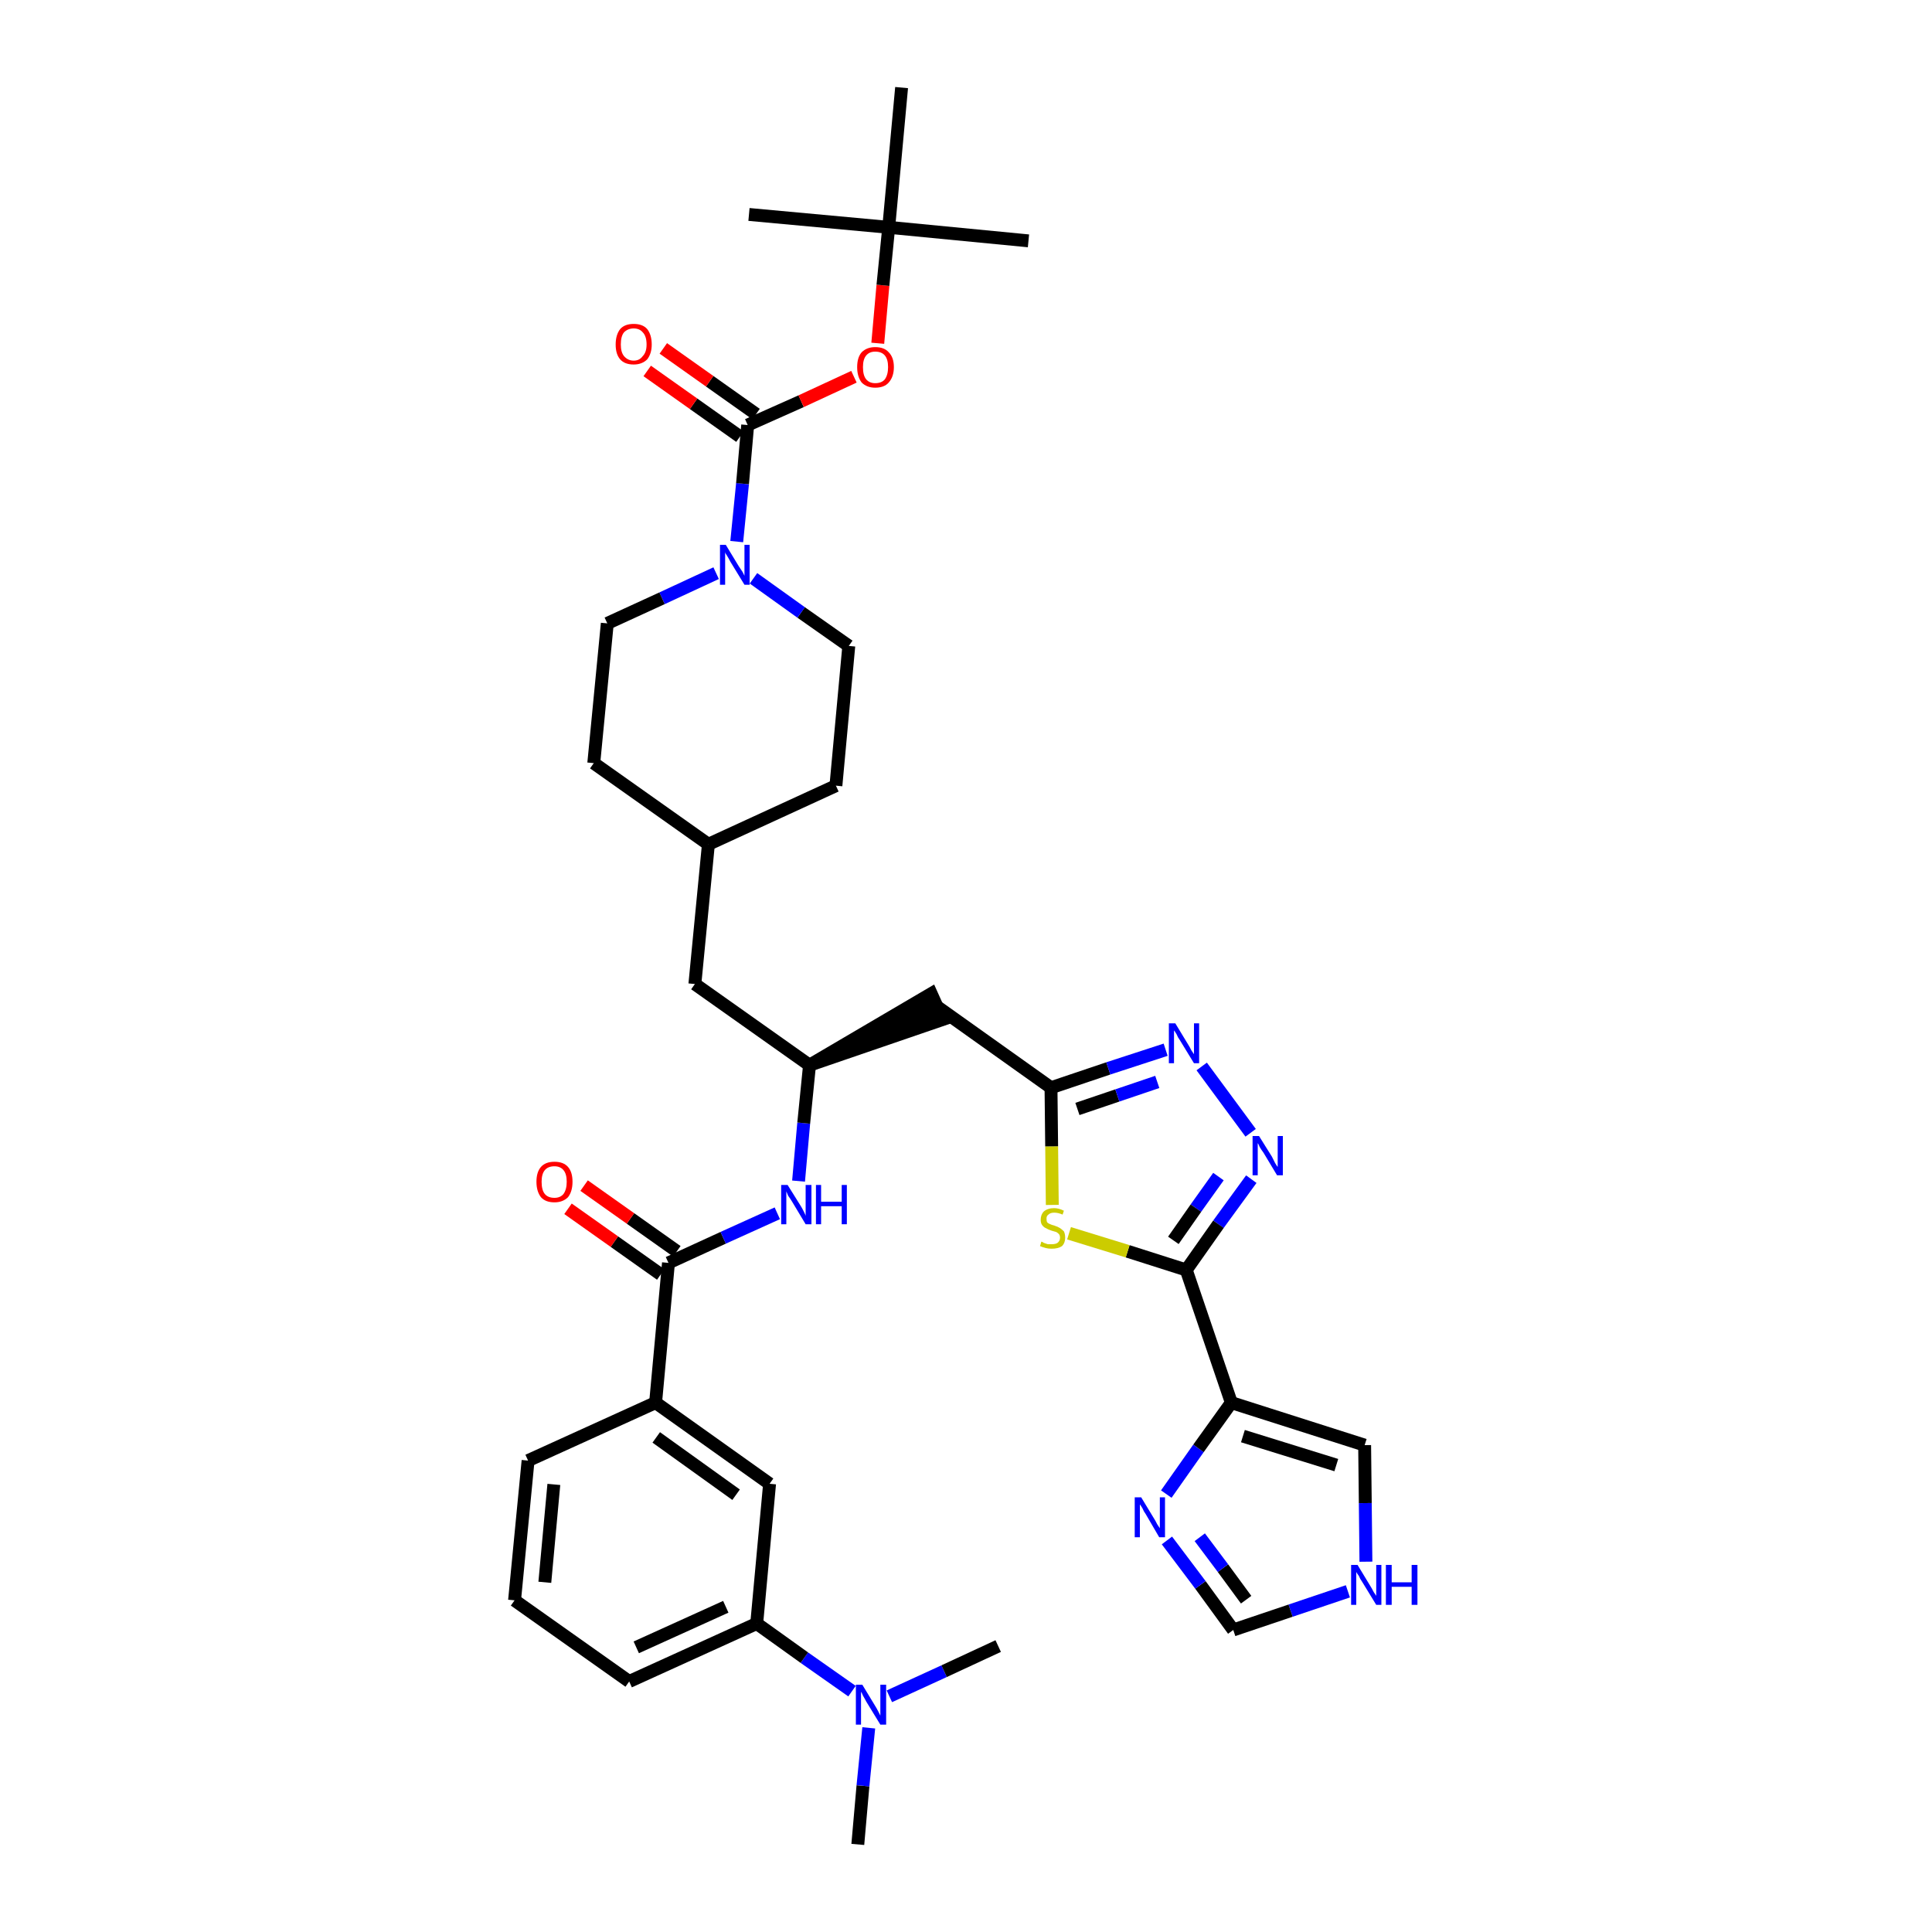 <?xml version='1.0' encoding='iso-8859-1'?>
<svg version='1.1' baseProfile='full'
              xmlns='http://www.w3.org/2000/svg'
                      xmlns:rdkit='http://www.rdkit.org/xml'
                      xmlns:xlink='http://www.w3.org/1999/xlink'
                  xml:space='preserve'
width='300px' height='300px' viewBox='0 0 300 300'>
<!-- END OF HEADER -->
<path class='bond-0 atom-0 atom-1' d='M 133.2,286.4 L 134.0,277.3' style='fill:none;fill-rule:evenodd;stroke:#000000;stroke-width:2.0px;stroke-linecap:butt;stroke-linejoin:miter;stroke-opacity:1' />
<path class='bond-0 atom-0 atom-1' d='M 134.0,277.3 L 134.9,268.3' style='fill:none;fill-rule:evenodd;stroke:#0000FF;stroke-width:2.0px;stroke-linecap:butt;stroke-linejoin:miter;stroke-opacity:1' />
<path class='bond-1 atom-1 atom-2' d='M 138.1,263.4 L 146.6,259.5' style='fill:none;fill-rule:evenodd;stroke:#0000FF;stroke-width:2.0px;stroke-linecap:butt;stroke-linejoin:miter;stroke-opacity:1' />
<path class='bond-1 atom-1 atom-2' d='M 146.6,259.5 L 155.0,255.6' style='fill:none;fill-rule:evenodd;stroke:#000000;stroke-width:2.0px;stroke-linecap:butt;stroke-linejoin:miter;stroke-opacity:1' />
<path class='bond-2 atom-1 atom-3' d='M 132.3,262.6 L 124.9,257.4' style='fill:none;fill-rule:evenodd;stroke:#0000FF;stroke-width:2.0px;stroke-linecap:butt;stroke-linejoin:miter;stroke-opacity:1' />
<path class='bond-2 atom-1 atom-3' d='M 124.9,257.4 L 117.5,252.1' style='fill:none;fill-rule:evenodd;stroke:#000000;stroke-width:2.0px;stroke-linecap:butt;stroke-linejoin:miter;stroke-opacity:1' />
<path class='bond-3 atom-3 atom-4' d='M 117.5,252.1 L 97.7,261.1' style='fill:none;fill-rule:evenodd;stroke:#000000;stroke-width:2.0px;stroke-linecap:butt;stroke-linejoin:miter;stroke-opacity:1' />
<path class='bond-3 atom-3 atom-4' d='M 112.7,249.5 L 98.8,255.8' style='fill:none;fill-rule:evenodd;stroke:#000000;stroke-width:2.0px;stroke-linecap:butt;stroke-linejoin:miter;stroke-opacity:1' />
<path class='bond-37 atom-37 atom-3' d='M 119.5,230.4 L 117.5,252.1' style='fill:none;fill-rule:evenodd;stroke:#000000;stroke-width:2.0px;stroke-linecap:butt;stroke-linejoin:miter;stroke-opacity:1' />
<path class='bond-4 atom-4 atom-5' d='M 97.7,261.1 L 79.9,248.5' style='fill:none;fill-rule:evenodd;stroke:#000000;stroke-width:2.0px;stroke-linecap:butt;stroke-linejoin:miter;stroke-opacity:1' />
<path class='bond-5 atom-5 atom-6' d='M 79.9,248.5 L 82.0,226.8' style='fill:none;fill-rule:evenodd;stroke:#000000;stroke-width:2.0px;stroke-linecap:butt;stroke-linejoin:miter;stroke-opacity:1' />
<path class='bond-5 atom-5 atom-6' d='M 84.6,245.7 L 86.0,230.5' style='fill:none;fill-rule:evenodd;stroke:#000000;stroke-width:2.0px;stroke-linecap:butt;stroke-linejoin:miter;stroke-opacity:1' />
<path class='bond-6 atom-6 atom-7' d='M 82.0,226.8 L 101.8,217.8' style='fill:none;fill-rule:evenodd;stroke:#000000;stroke-width:2.0px;stroke-linecap:butt;stroke-linejoin:miter;stroke-opacity:1' />
<path class='bond-7 atom-7 atom-8' d='M 101.8,217.8 L 103.8,196.1' style='fill:none;fill-rule:evenodd;stroke:#000000;stroke-width:2.0px;stroke-linecap:butt;stroke-linejoin:miter;stroke-opacity:1' />
<path class='bond-36 atom-7 atom-37' d='M 101.8,217.8 L 119.5,230.4' style='fill:none;fill-rule:evenodd;stroke:#000000;stroke-width:2.0px;stroke-linecap:butt;stroke-linejoin:miter;stroke-opacity:1' />
<path class='bond-36 atom-7 atom-37' d='M 101.9,223.2 L 114.3,232.1' style='fill:none;fill-rule:evenodd;stroke:#000000;stroke-width:2.0px;stroke-linecap:butt;stroke-linejoin:miter;stroke-opacity:1' />
<path class='bond-8 atom-8 atom-9' d='M 105.1,194.3 L 97.9,189.2' style='fill:none;fill-rule:evenodd;stroke:#000000;stroke-width:2.0px;stroke-linecap:butt;stroke-linejoin:miter;stroke-opacity:1' />
<path class='bond-8 atom-8 atom-9' d='M 97.9,189.2 L 90.7,184.1' style='fill:none;fill-rule:evenodd;stroke:#FF0000;stroke-width:2.0px;stroke-linecap:butt;stroke-linejoin:miter;stroke-opacity:1' />
<path class='bond-8 atom-8 atom-9' d='M 102.6,197.9 L 95.4,192.8' style='fill:none;fill-rule:evenodd;stroke:#000000;stroke-width:2.0px;stroke-linecap:butt;stroke-linejoin:miter;stroke-opacity:1' />
<path class='bond-8 atom-8 atom-9' d='M 95.4,192.8 L 88.2,187.7' style='fill:none;fill-rule:evenodd;stroke:#FF0000;stroke-width:2.0px;stroke-linecap:butt;stroke-linejoin:miter;stroke-opacity:1' />
<path class='bond-9 atom-8 atom-10' d='M 103.8,196.1 L 112.3,192.2' style='fill:none;fill-rule:evenodd;stroke:#000000;stroke-width:2.0px;stroke-linecap:butt;stroke-linejoin:miter;stroke-opacity:1' />
<path class='bond-9 atom-8 atom-10' d='M 112.3,192.2 L 120.7,188.4' style='fill:none;fill-rule:evenodd;stroke:#0000FF;stroke-width:2.0px;stroke-linecap:butt;stroke-linejoin:miter;stroke-opacity:1' />
<path class='bond-10 atom-10 atom-11' d='M 124.0,183.4 L 124.8,174.4' style='fill:none;fill-rule:evenodd;stroke:#0000FF;stroke-width:2.0px;stroke-linecap:butt;stroke-linejoin:miter;stroke-opacity:1' />
<path class='bond-10 atom-10 atom-11' d='M 124.8,174.4 L 125.7,165.4' style='fill:none;fill-rule:evenodd;stroke:#000000;stroke-width:2.0px;stroke-linecap:butt;stroke-linejoin:miter;stroke-opacity:1' />
<path class='bond-11 atom-11 atom-12' d='M 125.7,165.4 L 146.4,158.3 L 144.6,154.3 Z' style='fill:#000000;fill-rule:evenodd;fill-opacity:1;stroke:#000000;stroke-width:2.0px;stroke-linecap:butt;stroke-linejoin:miter;stroke-opacity:1;' />
<path class='bond-22 atom-11 atom-23' d='M 125.7,165.4 L 107.9,152.8' style='fill:none;fill-rule:evenodd;stroke:#000000;stroke-width:2.0px;stroke-linecap:butt;stroke-linejoin:miter;stroke-opacity:1' />
<path class='bond-12 atom-12 atom-13' d='M 145.5,156.3 L 163.2,168.9' style='fill:none;fill-rule:evenodd;stroke:#000000;stroke-width:2.0px;stroke-linecap:butt;stroke-linejoin:miter;stroke-opacity:1' />
<path class='bond-13 atom-13 atom-14' d='M 163.2,168.9 L 172.1,165.9' style='fill:none;fill-rule:evenodd;stroke:#000000;stroke-width:2.0px;stroke-linecap:butt;stroke-linejoin:miter;stroke-opacity:1' />
<path class='bond-13 atom-13 atom-14' d='M 172.1,165.9 L 181.0,163.0' style='fill:none;fill-rule:evenodd;stroke:#0000FF;stroke-width:2.0px;stroke-linecap:butt;stroke-linejoin:miter;stroke-opacity:1' />
<path class='bond-13 atom-13 atom-14' d='M 167.3,172.2 L 173.5,170.1' style='fill:none;fill-rule:evenodd;stroke:#000000;stroke-width:2.0px;stroke-linecap:butt;stroke-linejoin:miter;stroke-opacity:1' />
<path class='bond-13 atom-13 atom-14' d='M 173.5,170.1 L 179.7,168.0' style='fill:none;fill-rule:evenodd;stroke:#0000FF;stroke-width:2.0px;stroke-linecap:butt;stroke-linejoin:miter;stroke-opacity:1' />
<path class='bond-38 atom-22 atom-13' d='M 163.4,187.1 L 163.3,178.0' style='fill:none;fill-rule:evenodd;stroke:#CCCC00;stroke-width:2.0px;stroke-linecap:butt;stroke-linejoin:miter;stroke-opacity:1' />
<path class='bond-38 atom-22 atom-13' d='M 163.3,178.0 L 163.2,168.9' style='fill:none;fill-rule:evenodd;stroke:#000000;stroke-width:2.0px;stroke-linecap:butt;stroke-linejoin:miter;stroke-opacity:1' />
<path class='bond-14 atom-14 atom-15' d='M 186.6,165.6 L 194.2,175.9' style='fill:none;fill-rule:evenodd;stroke:#0000FF;stroke-width:2.0px;stroke-linecap:butt;stroke-linejoin:miter;stroke-opacity:1' />
<path class='bond-15 atom-15 atom-16' d='M 194.3,183.1 L 189.2,190.1' style='fill:none;fill-rule:evenodd;stroke:#0000FF;stroke-width:2.0px;stroke-linecap:butt;stroke-linejoin:miter;stroke-opacity:1' />
<path class='bond-15 atom-15 atom-16' d='M 189.2,190.1 L 184.2,197.2' style='fill:none;fill-rule:evenodd;stroke:#000000;stroke-width:2.0px;stroke-linecap:butt;stroke-linejoin:miter;stroke-opacity:1' />
<path class='bond-15 atom-15 atom-16' d='M 189.2,182.7 L 185.7,187.6' style='fill:none;fill-rule:evenodd;stroke:#0000FF;stroke-width:2.0px;stroke-linecap:butt;stroke-linejoin:miter;stroke-opacity:1' />
<path class='bond-15 atom-15 atom-16' d='M 185.7,187.6 L 182.2,192.6' style='fill:none;fill-rule:evenodd;stroke:#000000;stroke-width:2.0px;stroke-linecap:butt;stroke-linejoin:miter;stroke-opacity:1' />
<path class='bond-16 atom-16 atom-17' d='M 184.2,197.2 L 191.2,217.8' style='fill:none;fill-rule:evenodd;stroke:#000000;stroke-width:2.0px;stroke-linecap:butt;stroke-linejoin:miter;stroke-opacity:1' />
<path class='bond-21 atom-16 atom-22' d='M 184.2,197.2 L 175.1,194.3' style='fill:none;fill-rule:evenodd;stroke:#000000;stroke-width:2.0px;stroke-linecap:butt;stroke-linejoin:miter;stroke-opacity:1' />
<path class='bond-21 atom-16 atom-22' d='M 175.1,194.3 L 166.0,191.5' style='fill:none;fill-rule:evenodd;stroke:#CCCC00;stroke-width:2.0px;stroke-linecap:butt;stroke-linejoin:miter;stroke-opacity:1' />
<path class='bond-17 atom-17 atom-18' d='M 191.2,217.8 L 211.9,224.4' style='fill:none;fill-rule:evenodd;stroke:#000000;stroke-width:2.0px;stroke-linecap:butt;stroke-linejoin:miter;stroke-opacity:1' />
<path class='bond-17 atom-17 atom-18' d='M 193.0,223.0 L 207.5,227.5' style='fill:none;fill-rule:evenodd;stroke:#000000;stroke-width:2.0px;stroke-linecap:butt;stroke-linejoin:miter;stroke-opacity:1' />
<path class='bond-40 atom-21 atom-17' d='M 181.1,232.0 L 186.1,224.9' style='fill:none;fill-rule:evenodd;stroke:#0000FF;stroke-width:2.0px;stroke-linecap:butt;stroke-linejoin:miter;stroke-opacity:1' />
<path class='bond-40 atom-21 atom-17' d='M 186.1,224.9 L 191.2,217.8' style='fill:none;fill-rule:evenodd;stroke:#000000;stroke-width:2.0px;stroke-linecap:butt;stroke-linejoin:miter;stroke-opacity:1' />
<path class='bond-18 atom-18 atom-19' d='M 211.9,224.4 L 212.0,233.4' style='fill:none;fill-rule:evenodd;stroke:#000000;stroke-width:2.0px;stroke-linecap:butt;stroke-linejoin:miter;stroke-opacity:1' />
<path class='bond-18 atom-18 atom-19' d='M 212.0,233.4 L 212.1,242.5' style='fill:none;fill-rule:evenodd;stroke:#0000FF;stroke-width:2.0px;stroke-linecap:butt;stroke-linejoin:miter;stroke-opacity:1' />
<path class='bond-19 atom-19 atom-20' d='M 209.3,247.1 L 200.4,250.1' style='fill:none;fill-rule:evenodd;stroke:#0000FF;stroke-width:2.0px;stroke-linecap:butt;stroke-linejoin:miter;stroke-opacity:1' />
<path class='bond-19 atom-19 atom-20' d='M 200.4,250.1 L 191.5,253.1' style='fill:none;fill-rule:evenodd;stroke:#000000;stroke-width:2.0px;stroke-linecap:butt;stroke-linejoin:miter;stroke-opacity:1' />
<path class='bond-20 atom-20 atom-21' d='M 191.5,253.1 L 186.4,246.1' style='fill:none;fill-rule:evenodd;stroke:#000000;stroke-width:2.0px;stroke-linecap:butt;stroke-linejoin:miter;stroke-opacity:1' />
<path class='bond-20 atom-20 atom-21' d='M 186.4,246.1 L 181.2,239.2' style='fill:none;fill-rule:evenodd;stroke:#0000FF;stroke-width:2.0px;stroke-linecap:butt;stroke-linejoin:miter;stroke-opacity:1' />
<path class='bond-20 atom-20 atom-21' d='M 193.5,248.4 L 189.9,243.5' style='fill:none;fill-rule:evenodd;stroke:#000000;stroke-width:2.0px;stroke-linecap:butt;stroke-linejoin:miter;stroke-opacity:1' />
<path class='bond-20 atom-20 atom-21' d='M 189.9,243.5 L 186.3,238.7' style='fill:none;fill-rule:evenodd;stroke:#0000FF;stroke-width:2.0px;stroke-linecap:butt;stroke-linejoin:miter;stroke-opacity:1' />
<path class='bond-23 atom-23 atom-24' d='M 107.9,152.8 L 110.0,131.1' style='fill:none;fill-rule:evenodd;stroke:#000000;stroke-width:2.0px;stroke-linecap:butt;stroke-linejoin:miter;stroke-opacity:1' />
<path class='bond-24 atom-24 atom-25' d='M 110.0,131.1 L 129.8,122.0' style='fill:none;fill-rule:evenodd;stroke:#000000;stroke-width:2.0px;stroke-linecap:butt;stroke-linejoin:miter;stroke-opacity:1' />
<path class='bond-39 atom-36 atom-24' d='M 92.2,118.5 L 110.0,131.1' style='fill:none;fill-rule:evenodd;stroke:#000000;stroke-width:2.0px;stroke-linecap:butt;stroke-linejoin:miter;stroke-opacity:1' />
<path class='bond-25 atom-25 atom-26' d='M 129.8,122.0 L 131.8,100.3' style='fill:none;fill-rule:evenodd;stroke:#000000;stroke-width:2.0px;stroke-linecap:butt;stroke-linejoin:miter;stroke-opacity:1' />
<path class='bond-26 atom-26 atom-27' d='M 131.8,100.3 L 124.4,95.1' style='fill:none;fill-rule:evenodd;stroke:#000000;stroke-width:2.0px;stroke-linecap:butt;stroke-linejoin:miter;stroke-opacity:1' />
<path class='bond-26 atom-26 atom-27' d='M 124.4,95.1 L 117.0,89.8' style='fill:none;fill-rule:evenodd;stroke:#0000FF;stroke-width:2.0px;stroke-linecap:butt;stroke-linejoin:miter;stroke-opacity:1' />
<path class='bond-27 atom-27 atom-28' d='M 114.4,84.1 L 115.3,75.1' style='fill:none;fill-rule:evenodd;stroke:#0000FF;stroke-width:2.0px;stroke-linecap:butt;stroke-linejoin:miter;stroke-opacity:1' />
<path class='bond-27 atom-27 atom-28' d='M 115.3,75.1 L 116.1,66.0' style='fill:none;fill-rule:evenodd;stroke:#000000;stroke-width:2.0px;stroke-linecap:butt;stroke-linejoin:miter;stroke-opacity:1' />
<path class='bond-34 atom-27 atom-35' d='M 111.2,89.0 L 102.8,92.9' style='fill:none;fill-rule:evenodd;stroke:#0000FF;stroke-width:2.0px;stroke-linecap:butt;stroke-linejoin:miter;stroke-opacity:1' />
<path class='bond-34 atom-27 atom-35' d='M 102.8,92.9 L 94.3,96.8' style='fill:none;fill-rule:evenodd;stroke:#000000;stroke-width:2.0px;stroke-linecap:butt;stroke-linejoin:miter;stroke-opacity:1' />
<path class='bond-28 atom-28 atom-29' d='M 117.4,64.3 L 110.2,59.2' style='fill:none;fill-rule:evenodd;stroke:#000000;stroke-width:2.0px;stroke-linecap:butt;stroke-linejoin:miter;stroke-opacity:1' />
<path class='bond-28 atom-28 atom-29' d='M 110.2,59.2 L 103.0,54.1' style='fill:none;fill-rule:evenodd;stroke:#FF0000;stroke-width:2.0px;stroke-linecap:butt;stroke-linejoin:miter;stroke-opacity:1' />
<path class='bond-28 atom-28 atom-29' d='M 114.9,67.8 L 107.7,62.7' style='fill:none;fill-rule:evenodd;stroke:#000000;stroke-width:2.0px;stroke-linecap:butt;stroke-linejoin:miter;stroke-opacity:1' />
<path class='bond-28 atom-28 atom-29' d='M 107.7,62.7 L 100.5,57.6' style='fill:none;fill-rule:evenodd;stroke:#FF0000;stroke-width:2.0px;stroke-linecap:butt;stroke-linejoin:miter;stroke-opacity:1' />
<path class='bond-29 atom-28 atom-30' d='M 116.1,66.0 L 124.4,62.3' style='fill:none;fill-rule:evenodd;stroke:#000000;stroke-width:2.0px;stroke-linecap:butt;stroke-linejoin:miter;stroke-opacity:1' />
<path class='bond-29 atom-28 atom-30' d='M 124.4,62.3 L 132.6,58.5' style='fill:none;fill-rule:evenodd;stroke:#FF0000;stroke-width:2.0px;stroke-linecap:butt;stroke-linejoin:miter;stroke-opacity:1' />
<path class='bond-30 atom-30 atom-31' d='M 136.3,53.3 L 137.1,44.3' style='fill:none;fill-rule:evenodd;stroke:#FF0000;stroke-width:2.0px;stroke-linecap:butt;stroke-linejoin:miter;stroke-opacity:1' />
<path class='bond-30 atom-30 atom-31' d='M 137.1,44.3 L 138.0,35.3' style='fill:none;fill-rule:evenodd;stroke:#000000;stroke-width:2.0px;stroke-linecap:butt;stroke-linejoin:miter;stroke-opacity:1' />
<path class='bond-31 atom-31 atom-32' d='M 138.0,35.3 L 159.7,37.4' style='fill:none;fill-rule:evenodd;stroke:#000000;stroke-width:2.0px;stroke-linecap:butt;stroke-linejoin:miter;stroke-opacity:1' />
<path class='bond-32 atom-31 atom-33' d='M 138.0,35.3 L 116.3,33.3' style='fill:none;fill-rule:evenodd;stroke:#000000;stroke-width:2.0px;stroke-linecap:butt;stroke-linejoin:miter;stroke-opacity:1' />
<path class='bond-33 atom-31 atom-34' d='M 138.0,35.3 L 140.0,13.6' style='fill:none;fill-rule:evenodd;stroke:#000000;stroke-width:2.0px;stroke-linecap:butt;stroke-linejoin:miter;stroke-opacity:1' />
<path class='bond-35 atom-35 atom-36' d='M 94.3,96.8 L 92.2,118.5' style='fill:none;fill-rule:evenodd;stroke:#000000;stroke-width:2.0px;stroke-linecap:butt;stroke-linejoin:miter;stroke-opacity:1' />
<path  class='atom-1' d='M 133.9 261.6
L 135.9 264.9
Q 136.1 265.2, 136.4 265.8
Q 136.7 266.4, 136.7 266.4
L 136.7 261.6
L 137.6 261.6
L 137.6 267.8
L 136.7 267.8
L 134.5 264.2
Q 134.3 263.8, 134.0 263.3
Q 133.8 262.8, 133.7 262.7
L 133.7 267.8
L 132.9 267.8
L 132.9 261.6
L 133.9 261.6
' fill='#0000FF'/>
<path  class='atom-9' d='M 83.3 183.5
Q 83.3 182.0, 84.0 181.2
Q 84.7 180.4, 86.1 180.4
Q 87.5 180.4, 88.2 181.2
Q 88.9 182.0, 88.9 183.5
Q 88.9 185.0, 88.2 185.9
Q 87.4 186.7, 86.1 186.7
Q 84.7 186.7, 84.0 185.9
Q 83.3 185.0, 83.3 183.5
M 86.1 186.0
Q 87.0 186.0, 87.5 185.4
Q 88.0 184.7, 88.0 183.5
Q 88.0 182.3, 87.5 181.7
Q 87.0 181.1, 86.1 181.1
Q 85.1 181.1, 84.6 181.7
Q 84.1 182.3, 84.1 183.5
Q 84.1 184.8, 84.6 185.4
Q 85.1 186.0, 86.1 186.0
' fill='#FF0000'/>
<path  class='atom-10' d='M 122.3 184.0
L 124.3 187.2
Q 124.5 187.5, 124.8 188.1
Q 125.1 188.7, 125.1 188.8
L 125.1 184.0
L 126.0 184.0
L 126.0 190.1
L 125.1 190.1
L 123.0 186.6
Q 122.7 186.1, 122.4 185.7
Q 122.2 185.2, 122.1 185.0
L 122.1 190.1
L 121.3 190.1
L 121.3 184.0
L 122.3 184.0
' fill='#0000FF'/>
<path  class='atom-10' d='M 126.7 184.0
L 127.5 184.0
L 127.5 186.6
L 130.7 186.6
L 130.7 184.0
L 131.5 184.0
L 131.5 190.1
L 130.7 190.1
L 130.7 187.3
L 127.5 187.3
L 127.5 190.1
L 126.7 190.1
L 126.7 184.0
' fill='#0000FF'/>
<path  class='atom-14' d='M 182.5 158.9
L 184.5 162.2
Q 184.7 162.5, 185.0 163.1
Q 185.4 163.7, 185.4 163.7
L 185.4 158.9
L 186.2 158.9
L 186.2 165.1
L 185.4 165.1
L 183.2 161.5
Q 182.9 161.1, 182.7 160.6
Q 182.4 160.1, 182.3 160.0
L 182.3 165.1
L 181.5 165.1
L 181.5 158.9
L 182.5 158.9
' fill='#0000FF'/>
<path  class='atom-15' d='M 195.5 176.4
L 197.5 179.6
Q 197.7 180.0, 198.0 180.6
Q 198.3 181.1, 198.4 181.2
L 198.4 176.4
L 199.2 176.4
L 199.2 182.5
L 198.3 182.5
L 196.2 179.0
Q 195.9 178.6, 195.6 178.1
Q 195.4 177.6, 195.3 177.5
L 195.3 182.5
L 194.5 182.5
L 194.5 176.4
L 195.5 176.4
' fill='#0000FF'/>
<path  class='atom-19' d='M 210.8 243.0
L 212.8 246.3
Q 213.0 246.6, 213.3 247.2
Q 213.7 247.8, 213.7 247.8
L 213.7 243.0
L 214.5 243.0
L 214.5 249.2
L 213.7 249.2
L 211.5 245.6
Q 211.2 245.2, 211.0 244.7
Q 210.7 244.3, 210.6 244.1
L 210.6 249.2
L 209.8 249.2
L 209.8 243.0
L 210.8 243.0
' fill='#0000FF'/>
<path  class='atom-19' d='M 215.2 243.0
L 216.1 243.0
L 216.1 245.7
L 219.2 245.7
L 219.2 243.0
L 220.1 243.0
L 220.1 249.2
L 219.2 249.2
L 219.2 246.4
L 216.1 246.4
L 216.1 249.2
L 215.2 249.2
L 215.2 243.0
' fill='#0000FF'/>
<path  class='atom-21' d='M 177.2 232.5
L 179.2 235.8
Q 179.4 236.1, 179.7 236.7
Q 180.1 237.3, 180.1 237.3
L 180.1 232.5
L 180.9 232.5
L 180.9 238.7
L 180.0 238.7
L 177.9 235.1
Q 177.6 234.7, 177.4 234.2
Q 177.1 233.7, 177.0 233.6
L 177.0 238.7
L 176.2 238.7
L 176.2 232.5
L 177.2 232.5
' fill='#0000FF'/>
<path  class='atom-22' d='M 161.7 192.8
Q 161.8 192.8, 162.1 193.0
Q 162.4 193.1, 162.7 193.2
Q 163.0 193.2, 163.3 193.2
Q 163.9 193.2, 164.2 193.0
Q 164.6 192.7, 164.6 192.2
Q 164.6 191.8, 164.4 191.6
Q 164.2 191.4, 164.0 191.3
Q 163.7 191.2, 163.3 191.1
Q 162.7 190.9, 162.4 190.7
Q 162.1 190.6, 161.8 190.2
Q 161.6 189.9, 161.6 189.4
Q 161.6 188.6, 162.1 188.1
Q 162.7 187.6, 163.7 187.6
Q 164.4 187.6, 165.2 188.0
L 165.0 188.6
Q 164.3 188.3, 163.7 188.3
Q 163.1 188.3, 162.8 188.6
Q 162.5 188.8, 162.5 189.2
Q 162.5 189.6, 162.6 189.8
Q 162.8 190.0, 163.1 190.1
Q 163.3 190.2, 163.7 190.3
Q 164.3 190.5, 164.6 190.7
Q 164.9 190.9, 165.2 191.2
Q 165.4 191.6, 165.4 192.2
Q 165.4 193.0, 164.9 193.5
Q 164.3 193.9, 163.3 193.9
Q 162.8 193.9, 162.4 193.8
Q 162.0 193.7, 161.5 193.5
L 161.7 192.8
' fill='#CCCC00'/>
<path  class='atom-27' d='M 112.7 84.6
L 114.7 87.9
Q 114.9 88.2, 115.3 88.8
Q 115.6 89.4, 115.6 89.4
L 115.6 84.6
L 116.4 84.6
L 116.4 90.8
L 115.6 90.8
L 113.4 87.2
Q 113.2 86.8, 112.9 86.3
Q 112.6 85.9, 112.6 85.7
L 112.6 90.8
L 111.8 90.8
L 111.8 84.6
L 112.7 84.6
' fill='#0000FF'/>
<path  class='atom-29' d='M 95.6 53.5
Q 95.6 52.0, 96.3 51.1
Q 97.0 50.3, 98.4 50.3
Q 99.8 50.3, 100.5 51.1
Q 101.2 52.0, 101.2 53.5
Q 101.2 54.9, 100.5 55.8
Q 99.7 56.6, 98.4 56.6
Q 97.0 56.6, 96.3 55.8
Q 95.6 55.0, 95.6 53.5
M 98.4 56.0
Q 99.3 56.0, 99.8 55.3
Q 100.4 54.7, 100.4 53.5
Q 100.4 52.2, 99.8 51.6
Q 99.3 51.0, 98.4 51.0
Q 97.5 51.0, 96.9 51.6
Q 96.4 52.2, 96.4 53.5
Q 96.4 54.7, 96.9 55.3
Q 97.5 56.0, 98.4 56.0
' fill='#FF0000'/>
<path  class='atom-30' d='M 133.1 57.0
Q 133.1 55.5, 133.8 54.7
Q 134.6 53.9, 135.9 53.9
Q 137.3 53.9, 138.0 54.7
Q 138.8 55.5, 138.8 57.0
Q 138.8 58.5, 138.0 59.4
Q 137.3 60.2, 135.9 60.2
Q 134.6 60.2, 133.8 59.4
Q 133.1 58.5, 133.1 57.0
M 135.9 59.5
Q 136.9 59.5, 137.4 58.9
Q 137.9 58.2, 137.9 57.0
Q 137.9 55.8, 137.4 55.2
Q 136.9 54.6, 135.9 54.6
Q 135.0 54.6, 134.5 55.2
Q 134.0 55.8, 134.0 57.0
Q 134.0 58.3, 134.5 58.9
Q 135.0 59.5, 135.9 59.5
' fill='#FF0000'/>
</svg>
